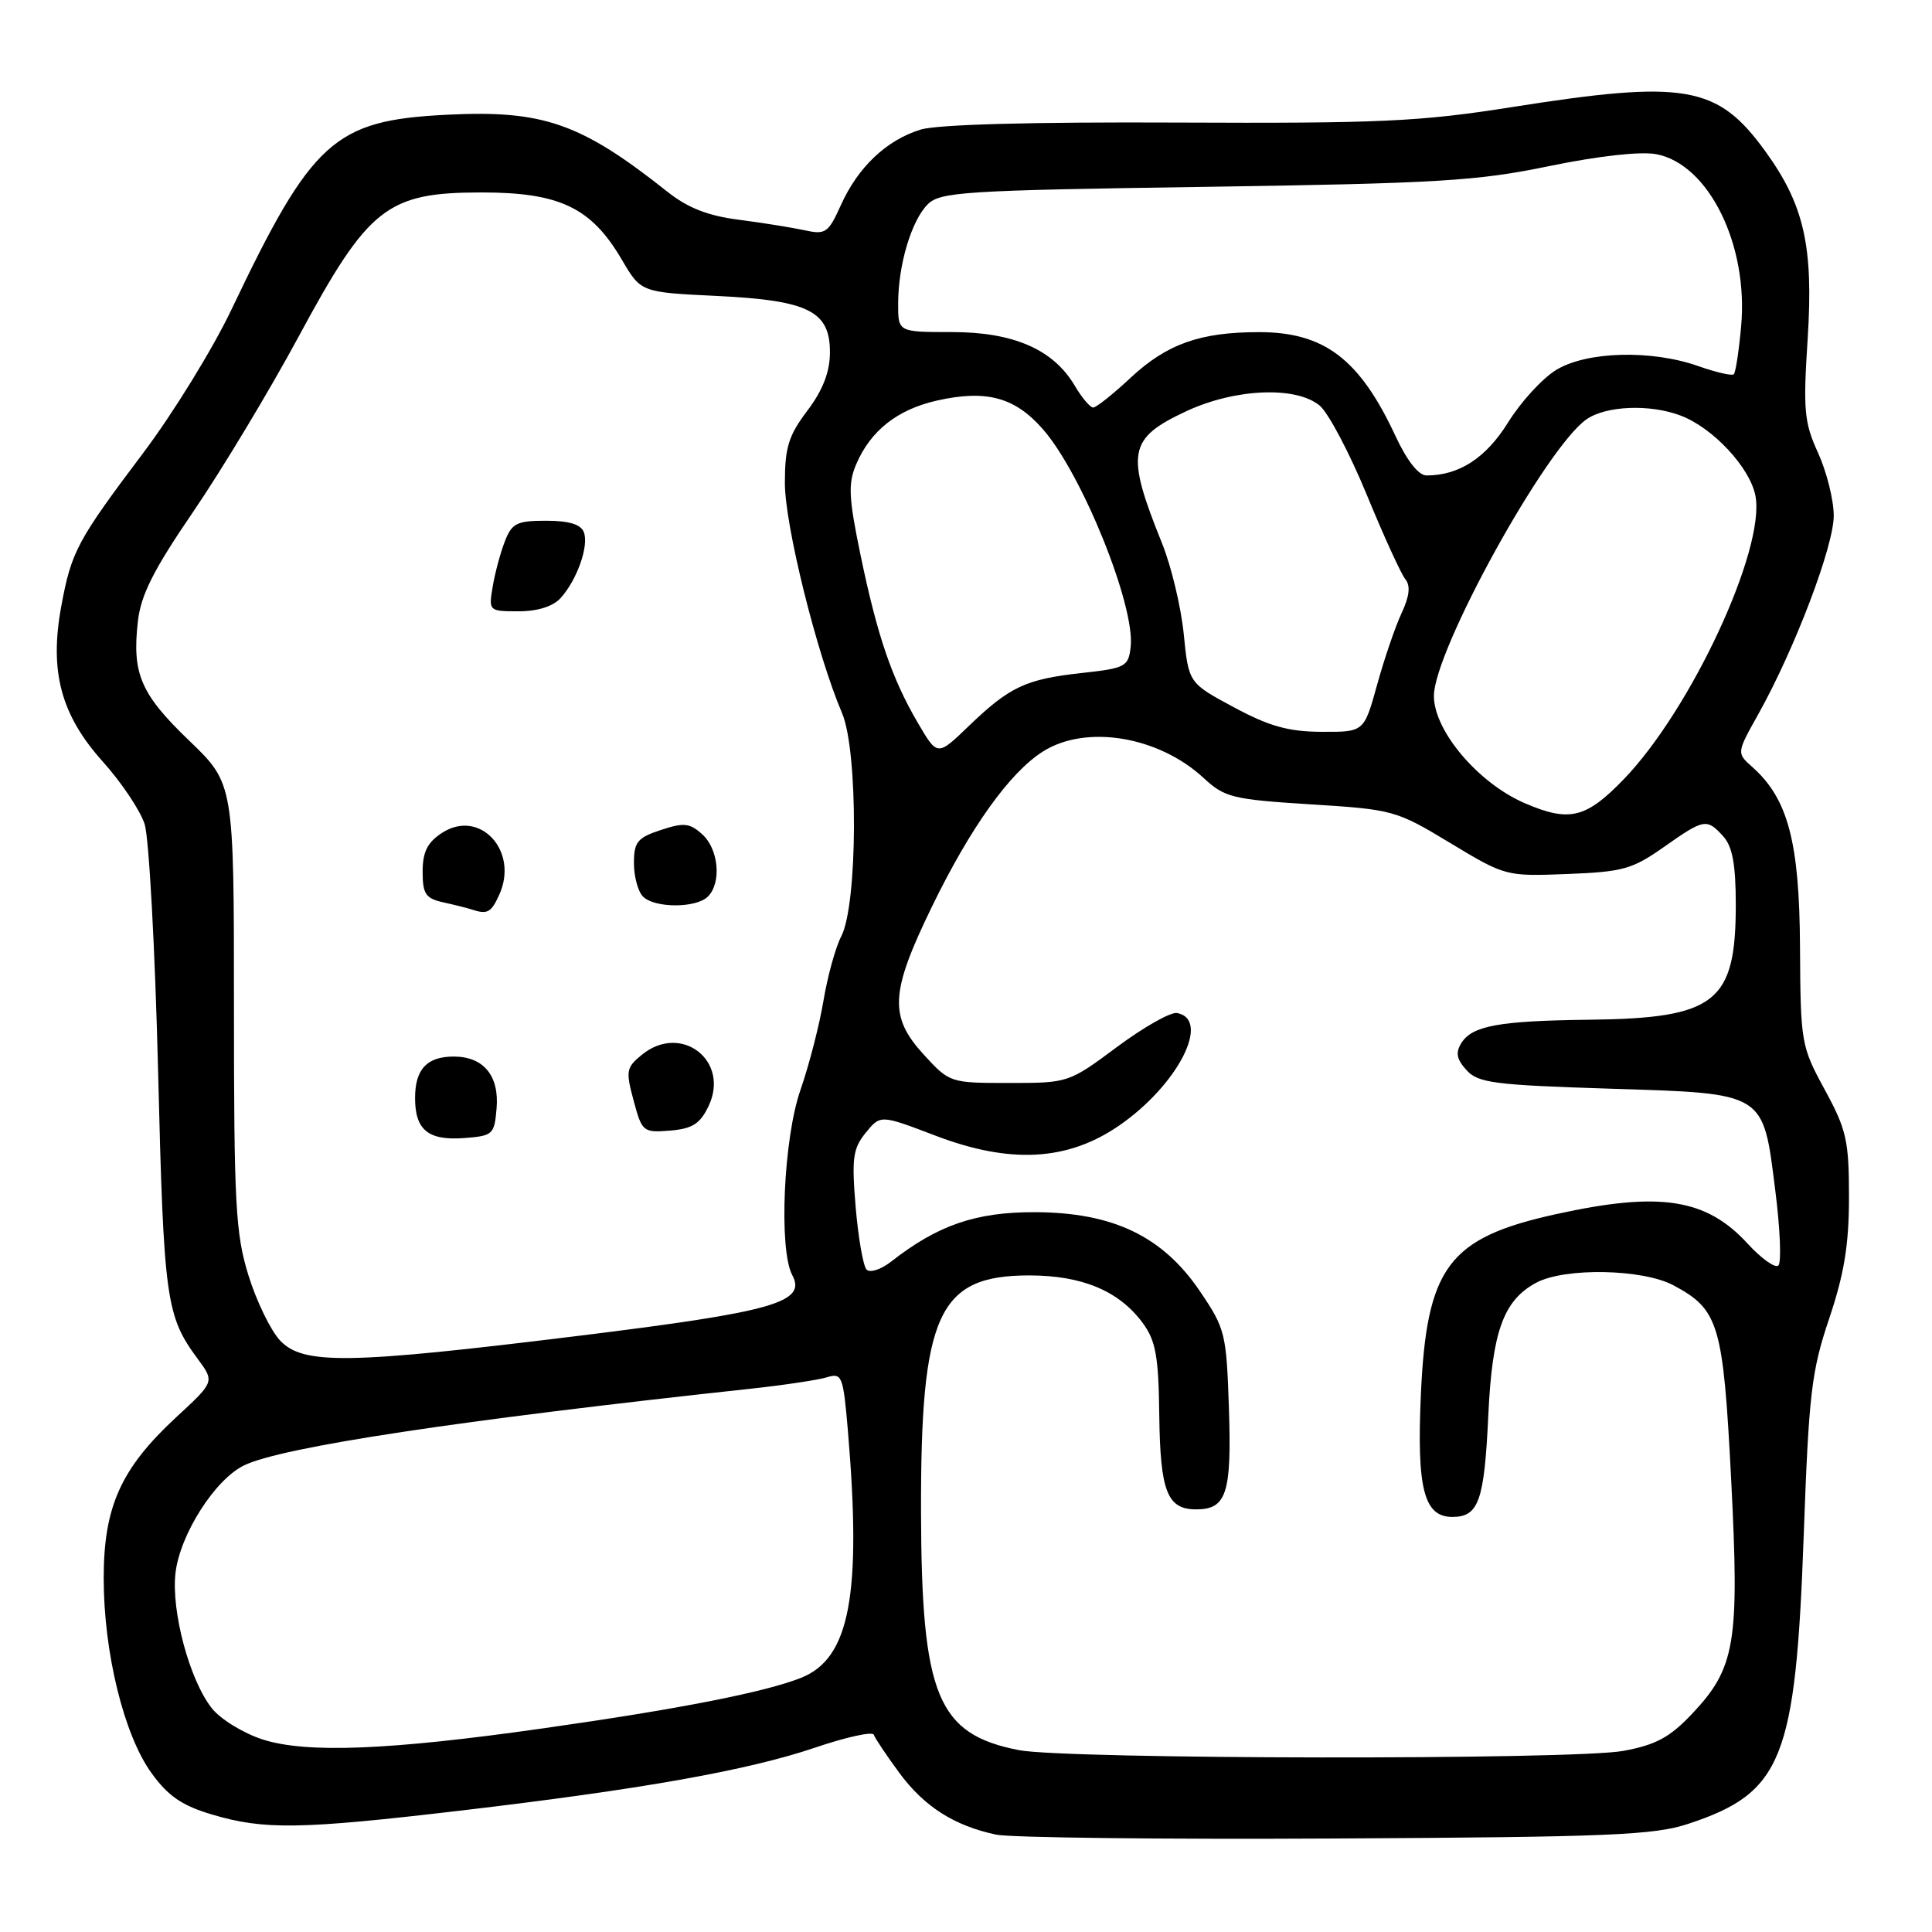 <?xml version="1.0" encoding="UTF-8" standalone="no"?>
<!DOCTYPE svg PUBLIC "-//W3C//DTD SVG 1.1//EN" "http://www.w3.org/Graphics/SVG/1.1/DTD/svg11.dtd" >
<svg xmlns="http://www.w3.org/2000/svg" xmlns:xlink="http://www.w3.org/1999/xlink" version="1.1" viewBox="0 0 256 256">
 <g >
 <path fill="currentColor"
d=" M 223.70 241.67 C 236.17 237.55 237.93 233.15 239.00 203.50 C 239.68 184.66 240.02 181.70 242.38 174.71 C 244.37 168.78 245.00 164.94 245.00 158.60 C 245.00 151.13 244.67 149.68 241.79 144.39 C 238.66 138.64 238.58 138.19 238.51 125.50 C 238.44 111.57 236.92 105.84 232.20 101.64 C 230.10 99.78 230.10 99.78 232.98 94.64 C 237.82 85.98 243.00 72.34 242.98 68.31 C 242.97 66.21 242.03 62.48 240.90 60.00 C 239.06 55.98 238.91 54.36 239.53 44.82 C 240.30 32.65 239.06 27.14 233.91 20.04 C 227.58 11.30 223.32 10.56 200.35 14.19 C 188.12 16.12 182.93 16.36 156.00 16.24 C 136.72 16.15 124.21 16.49 122.00 17.17 C 117.48 18.55 113.70 22.13 111.43 27.16 C 109.75 30.88 109.40 31.13 106.56 30.50 C 104.88 30.14 100.96 29.51 97.85 29.11 C 93.83 28.60 91.13 27.54 88.49 25.45 C 76.95 16.29 71.97 14.55 59.10 15.21 C 44.27 15.96 41.34 18.62 30.68 41.00 C 28.19 46.23 22.93 54.77 18.99 60.00 C 10.22 71.65 9.46 73.06 8.12 80.33 C 6.52 88.96 8.07 94.75 13.64 100.94 C 16.10 103.68 18.59 107.40 19.17 109.21 C 19.74 111.02 20.55 125.78 20.95 142.00 C 21.70 172.26 21.99 174.36 26.20 180.06 C 28.44 183.09 28.44 183.09 23.35 187.79 C 16.02 194.58 13.74 199.63 13.74 209.12 C 13.74 218.97 16.42 229.90 20.08 234.95 C 22.30 238.01 24.12 239.26 28.15 240.45 C 34.99 242.48 39.80 242.41 60.89 239.93 C 84.84 237.12 99.07 234.60 108.00 231.57 C 112.12 230.17 115.63 229.40 115.78 229.86 C 115.94 230.32 117.45 232.58 119.14 234.88 C 122.45 239.38 126.43 241.92 132.00 243.10 C 133.93 243.50 154.18 243.74 177.00 243.61 C 213.15 243.42 219.17 243.17 223.70 241.67 Z  M 135.00 231.90 C 124.21 229.79 122.11 224.69 122.04 200.43 C 121.98 174.09 124.30 169.00 136.38 169.00 C 143.41 169.00 148.30 171.06 151.43 175.32 C 153.15 177.67 153.52 179.73 153.61 187.56 C 153.74 197.64 154.66 200.00 158.50 200.00 C 162.52 200.00 163.21 197.87 162.84 186.67 C 162.51 176.68 162.36 176.06 159.00 171.10 C 154.06 163.81 147.48 160.65 137.13 160.62 C 129.30 160.60 124.28 162.32 118.08 167.17 C 116.75 168.21 115.29 168.69 114.83 168.23 C 114.38 167.78 113.73 164.05 113.38 159.95 C 112.84 153.48 113.01 152.19 114.71 150.10 C 116.66 147.70 116.66 147.70 123.90 150.46 C 133.84 154.26 141.45 153.85 148.28 149.15 C 156.04 143.81 160.52 135.11 155.97 134.23 C 155.13 134.07 151.56 136.09 148.02 138.72 C 141.62 143.48 141.55 143.50 133.72 143.50 C 125.90 143.50 125.82 143.47 122.42 139.76 C 117.77 134.69 117.95 131.52 123.49 120.13 C 128.61 109.61 133.79 102.37 138.19 99.58 C 143.91 95.96 153.51 97.55 159.50 103.10 C 162.28 105.67 163.31 105.93 173.66 106.58 C 184.58 107.26 184.99 107.37 192.16 111.70 C 199.45 116.10 199.55 116.13 207.67 115.81 C 215.02 115.53 216.30 115.17 220.45 112.25 C 225.82 108.47 226.15 108.41 228.35 110.83 C 229.56 112.18 230.00 114.56 230.00 119.88 C 230.00 132.84 227.35 134.92 210.60 135.12 C 198.66 135.26 195.09 135.91 193.65 138.19 C 192.84 139.48 193.00 140.34 194.32 141.80 C 195.85 143.49 197.98 143.77 213.14 144.25 C 234.09 144.91 233.58 144.59 235.24 157.79 C 235.88 162.82 236.06 167.27 235.65 167.68 C 235.24 168.09 233.41 166.79 231.58 164.80 C 226.09 158.80 219.94 157.85 206.19 160.88 C 191.91 164.02 189.03 167.86 188.27 184.84 C 187.72 197.26 188.68 201.00 192.44 201.00 C 195.94 201.00 196.68 198.89 197.21 187.50 C 197.73 176.41 199.22 172.29 203.57 169.96 C 207.36 167.94 217.66 168.13 221.74 170.31 C 227.77 173.53 228.33 175.43 229.39 196.09 C 230.50 217.76 229.95 221.02 224.17 227.13 C 221.25 230.21 219.40 231.21 215.11 232.00 C 208.53 233.22 141.30 233.13 135.00 231.90 Z  M 34.81 230.49 C 32.24 229.66 29.19 227.79 28.05 226.33 C 25.12 222.61 22.68 213.52 23.25 208.46 C 23.83 203.34 28.49 196.02 32.36 194.16 C 37.41 191.73 60.80 188.19 99.50 184.01 C 103.90 183.53 108.44 182.85 109.60 182.49 C 111.57 181.89 111.73 182.32 112.35 189.57 C 114.19 211.35 112.60 219.74 106.17 222.31 C 101.39 224.22 89.98 226.46 72.00 229.01 C 51.55 231.92 40.59 232.35 34.81 230.49 Z  M 37.10 177.61 C 35.87 176.30 33.99 172.43 32.93 169.02 C 31.21 163.49 31.00 159.65 31.00 133.33 C 31.00 103.84 31.00 103.84 25.08 98.15 C 18.64 91.97 17.48 89.28 18.27 82.34 C 18.66 78.83 20.35 75.49 25.64 67.75 C 29.41 62.22 35.68 51.81 39.57 44.60 C 48.84 27.42 51.27 25.50 63.84 25.50 C 74.17 25.50 78.35 27.51 82.39 34.40 C 84.93 38.73 84.93 38.73 94.90 39.21 C 107.18 39.80 110.01 41.22 109.97 46.77 C 109.95 49.33 109.01 51.73 106.97 54.43 C 104.49 57.71 104.00 59.29 104.00 64.00 C 104.00 69.61 108.23 86.65 111.58 94.50 C 113.73 99.56 113.66 119.81 111.48 124.05 C 110.71 125.52 109.65 129.38 109.11 132.62 C 108.57 135.85 107.20 141.16 106.07 144.41 C 103.82 150.82 103.17 165.58 104.98 168.96 C 106.91 172.57 102.50 173.82 76.79 176.99 C 46.13 180.77 40.16 180.87 37.10 177.61 Z  M 65.80 146.87 C 66.17 142.54 64.07 140.00 60.13 140.00 C 56.56 140.00 55.00 141.68 55.00 145.50 C 55.00 149.73 56.74 151.15 61.50 150.80 C 65.31 150.51 65.51 150.33 65.80 146.87 Z  M 93.89 146.56 C 96.75 140.56 90.27 135.53 85.08 139.74 C 82.98 141.44 82.89 141.89 83.96 145.84 C 85.07 149.98 85.22 150.10 88.80 149.81 C 91.75 149.56 92.77 148.91 93.89 146.56 Z  M 66.15 118.57 C 68.80 112.74 63.56 107.09 58.54 110.38 C 56.63 111.63 56.00 112.90 56.00 115.50 C 56.00 118.46 56.40 119.05 58.75 119.57 C 60.26 119.90 61.95 120.33 62.50 120.51 C 64.57 121.20 65.07 120.94 66.15 118.57 Z  M 93.80 118.80 C 95.63 116.97 95.23 112.52 93.06 110.56 C 91.40 109.05 90.62 108.97 87.56 109.98 C 84.46 111.00 84.00 111.57 84.00 114.38 C 84.00 116.15 84.54 118.14 85.20 118.80 C 86.75 120.35 92.25 120.35 93.80 118.80 Z  M 74.28 79.25 C 76.47 76.83 78.06 72.32 77.36 70.51 C 76.97 69.48 75.38 69.00 72.37 69.00 C 68.47 69.00 67.82 69.33 66.89 71.75 C 66.30 73.26 65.58 75.96 65.28 77.75 C 64.74 80.96 64.78 81.00 68.71 81.00 C 71.23 81.00 73.27 80.36 74.28 79.25 Z  M 202.00 106.41 C 195.85 103.74 190.00 96.83 190.00 92.22 C 190.00 86.23 204.82 59.34 210.21 55.57 C 212.79 53.76 218.61 53.52 222.68 55.06 C 226.98 56.68 231.90 61.97 232.61 65.72 C 233.93 72.80 224.07 94.02 215.16 103.25 C 210.14 108.45 207.94 108.98 202.00 106.41 Z  M 121.64 95.82 C 118.18 89.92 116.24 84.24 114.02 73.52 C 112.45 65.93 112.36 64.08 113.45 61.52 C 115.36 57.05 118.92 54.25 124.18 53.07 C 130.70 51.61 134.47 52.63 138.17 56.85 C 143.37 62.77 150.44 80.29 149.82 85.72 C 149.52 88.34 149.14 88.54 143.31 89.18 C 135.90 90.00 133.79 90.99 128.35 96.22 C 124.21 100.21 124.21 100.21 121.64 95.82 Z  M 163.50 93.72 C 157.50 90.50 157.50 90.50 156.85 84.00 C 156.49 80.42 155.20 75.03 153.98 72.00 C 149.12 59.95 149.47 58.09 157.23 54.47 C 163.69 51.47 171.75 51.14 174.87 53.75 C 176.02 54.71 178.81 60.00 181.08 65.50 C 183.34 71.00 185.65 76.06 186.21 76.74 C 186.92 77.61 186.77 78.99 185.72 81.24 C 184.88 83.03 183.42 87.31 182.47 90.75 C 180.74 97.00 180.74 97.00 175.12 96.97 C 170.73 96.95 168.18 96.24 163.50 93.72 Z  M 184.92 57.80 C 180.17 47.57 175.47 44.00 166.80 44.01 C 159.03 44.01 154.62 45.58 149.84 50.03 C 147.50 52.22 145.26 54.00 144.85 54.00 C 144.45 54.00 143.34 52.69 142.40 51.09 C 139.56 46.29 134.29 44.00 126.11 44.00 C 119.00 44.00 119.00 44.00 119.01 40.25 C 119.01 35.12 120.76 29.24 122.93 27.07 C 124.57 25.43 127.76 25.22 159.62 24.76 C 190.54 24.30 195.72 23.99 205.27 22.01 C 211.83 20.66 217.38 20.04 219.46 20.43 C 226.40 21.73 231.69 32.44 230.71 43.22 C 230.42 46.48 229.98 49.35 229.74 49.59 C 229.51 49.83 227.39 49.34 225.03 48.51 C 218.83 46.32 210.24 46.55 206.20 49.02 C 204.38 50.13 201.52 53.25 199.84 55.96 C 196.90 60.69 193.34 63.00 189.02 63.00 C 187.97 63.00 186.43 61.04 184.92 57.80 Z "/>
</g>
</svg>